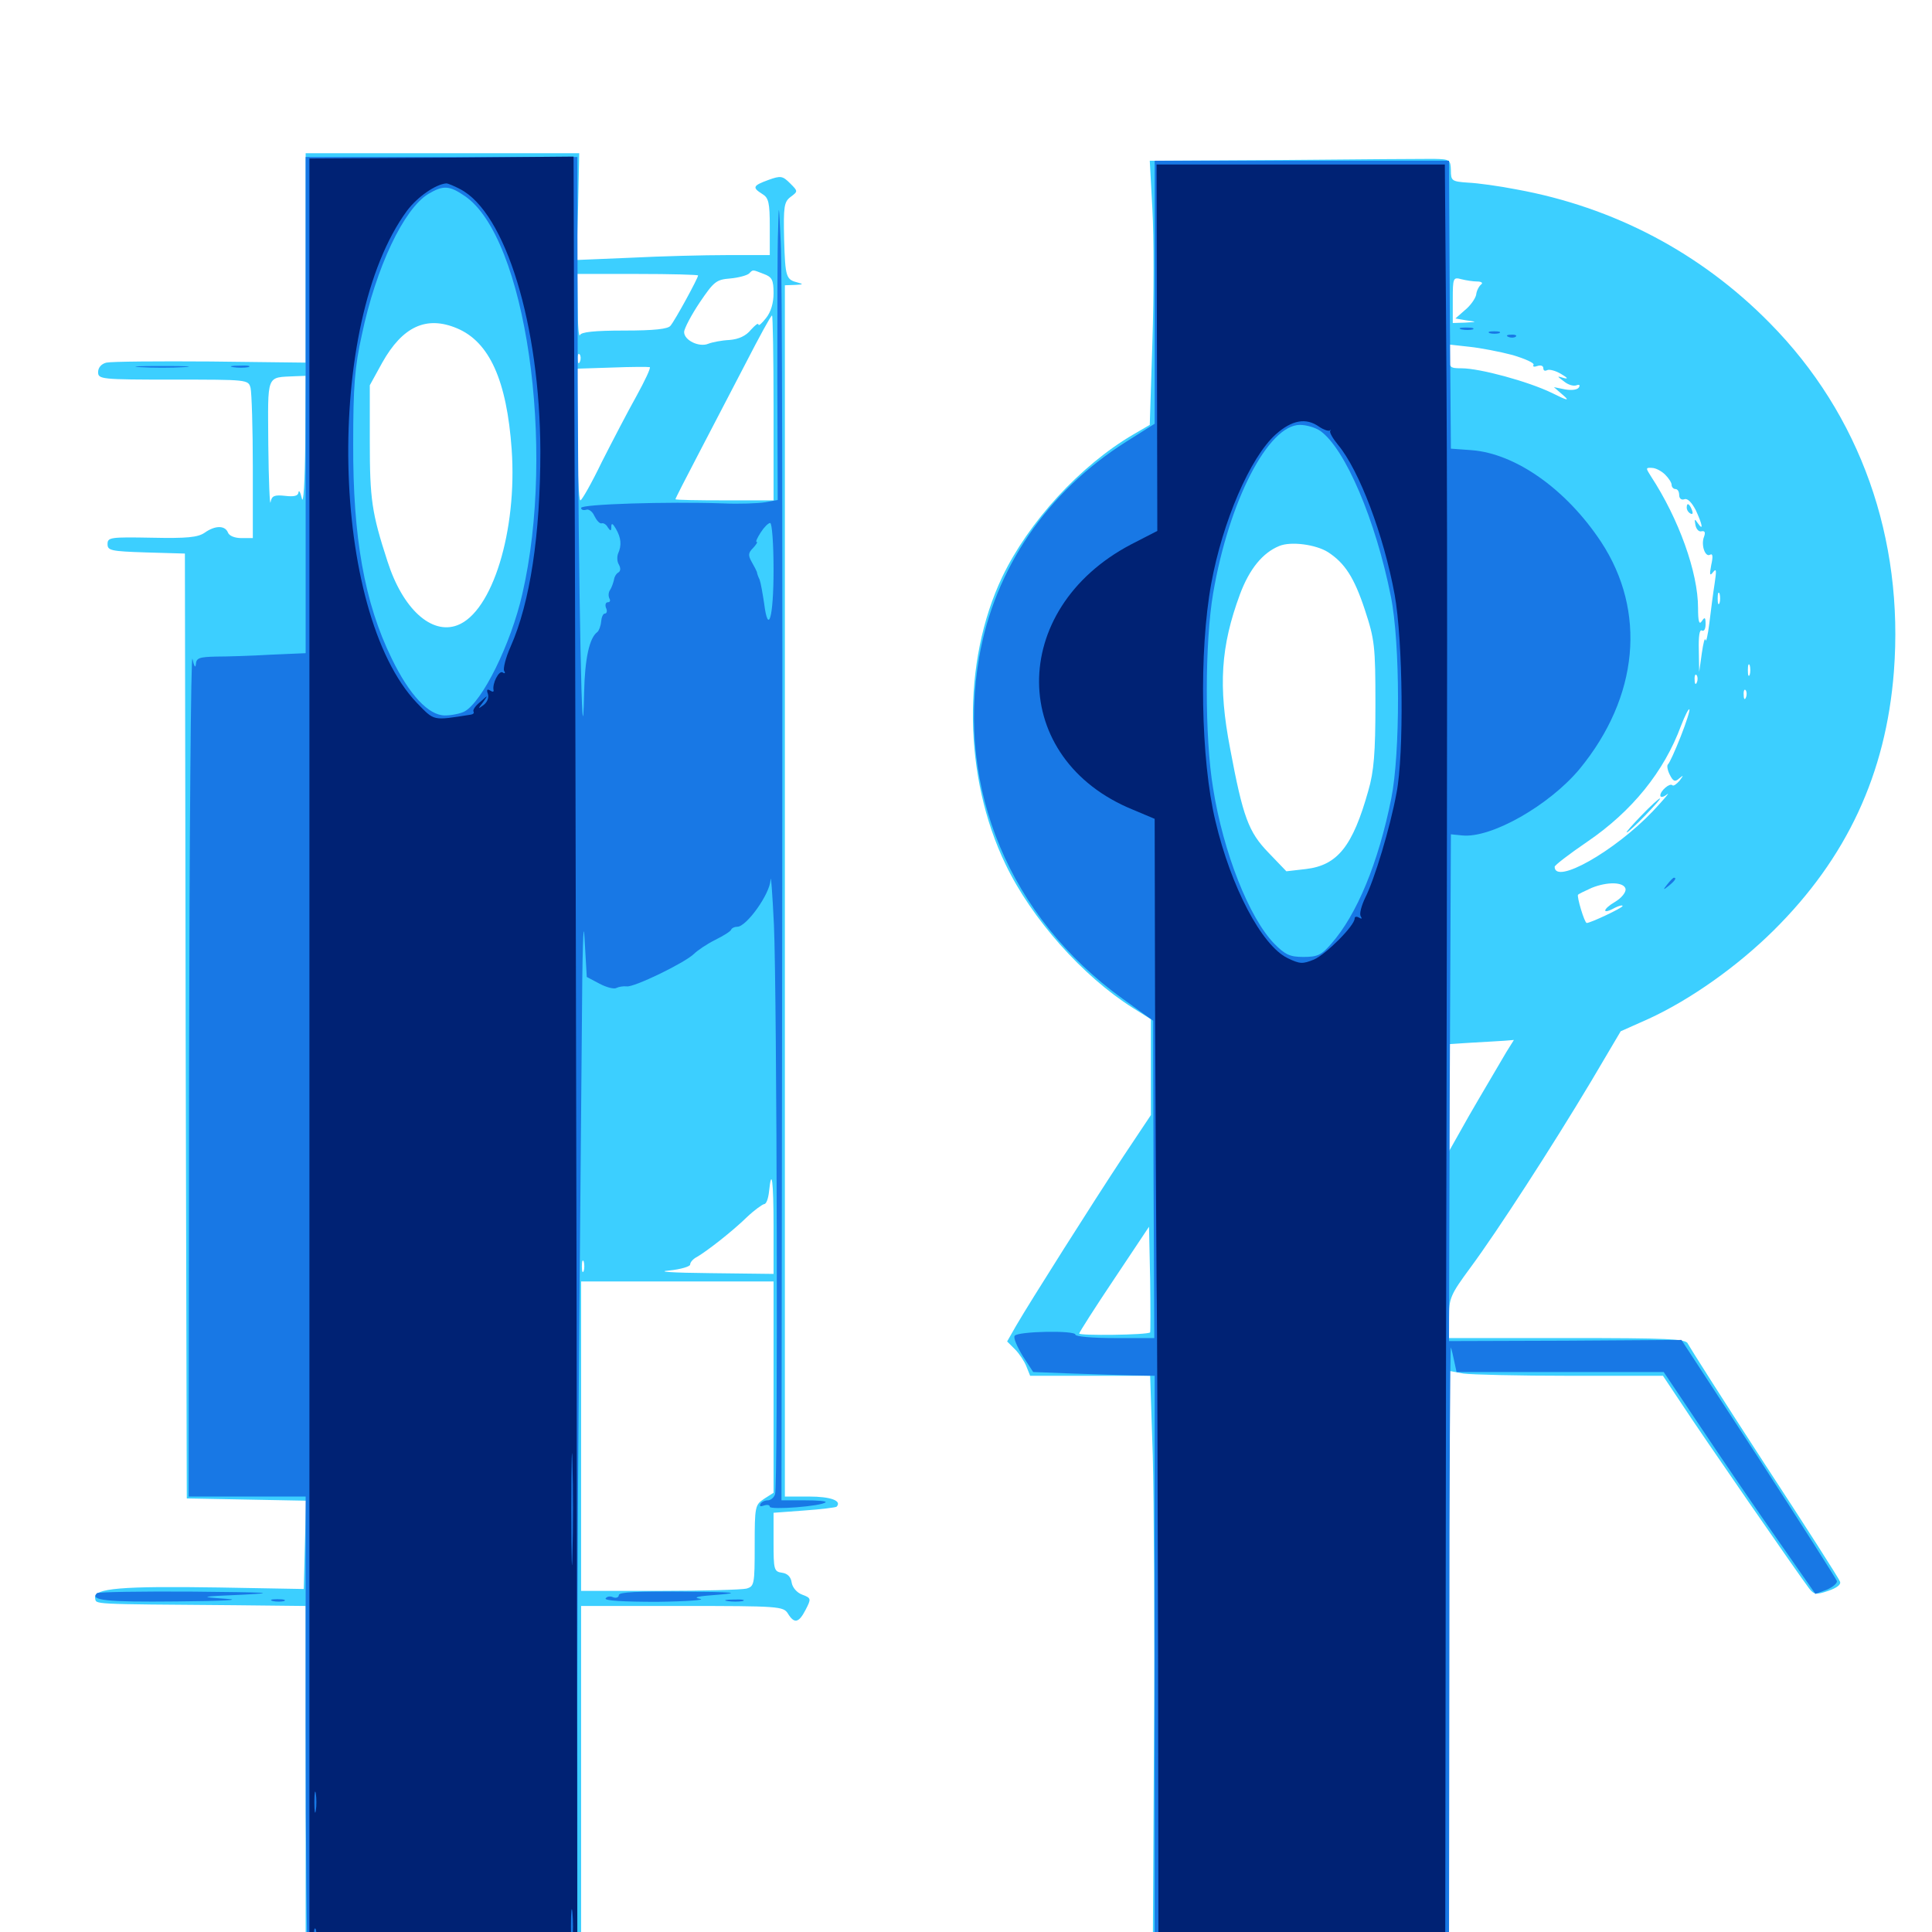 <svg xmlns="http://www.w3.org/2000/svg" viewBox="0 -1000 1000 1000">
	<path fill="#3ccfff" d="M158.203 -866.602V-812.305L108.984 -812.891C81.836 -813.086 57.617 -812.891 55.078 -812.305C52.539 -811.719 50.781 -809.766 50.781 -807.422C50.781 -803.711 52.148 -803.516 89.648 -803.516C128.32 -803.516 128.516 -803.516 129.688 -799.219C130.273 -796.68 130.859 -778.32 130.859 -758.203V-721.484H125C121.484 -721.484 118.555 -722.656 117.969 -724.414C116.406 -728.125 111.328 -728.125 105.859 -724.219C102.344 -721.875 96.875 -721.289 78.516 -721.68C57.031 -722.07 55.664 -721.875 55.664 -718.359C55.664 -715.039 57.422 -714.648 75.586 -714.062L95.703 -713.477L96.094 -468.945L96.68 -224.414L127.539 -223.828L158.398 -223.242L157.812 -200.391L157.227 -177.539L113.281 -178.32C63.086 -179.102 48.242 -177.93 49.219 -172.852C50 -169.531 45.117 -169.727 121.68 -169.141L158.203 -168.75V-76.953V14.844H229.492H300.781V-76.953V-168.75H353.125C403.125 -168.75 405.469 -168.555 407.812 -164.844C411.133 -159.375 413.477 -159.961 416.992 -166.797C419.922 -172.461 419.922 -172.852 415.234 -174.609C412.5 -175.586 410.156 -178.32 409.766 -180.859C409.375 -183.789 407.617 -185.547 404.883 -185.938C400.586 -186.523 400.391 -187.5 400.391 -201.758V-216.992L416.211 -218.164C424.805 -218.75 432.422 -219.727 433.008 -220.117C435.938 -223.242 429.883 -225.391 418.75 -225.391H406.25V-538.867V-852.344L411.719 -852.539C415.625 -852.734 416.016 -852.93 413.086 -853.711C406.836 -855.273 406.445 -856.25 405.859 -876.172C405.469 -893.164 405.859 -895.508 409.18 -898.047C413.086 -900.977 413.086 -900.977 408.984 -905.078C405.078 -908.984 404.102 -909.18 397.656 -906.836C389.648 -903.906 389.258 -902.93 394.531 -899.609C397.852 -897.656 398.438 -895.117 398.438 -882.617V-867.969H376.562C364.453 -867.969 341.797 -867.383 326.562 -866.602L298.438 -865.43L299.219 -892.969L299.805 -920.703H229.102H158.203ZM395.312 -858.203C399.609 -856.641 400.391 -855.078 400.391 -848.242C400.391 -843.164 399.023 -838.477 396.484 -835.352C394.336 -832.617 392.578 -831.055 392.578 -832.031C392.383 -833.008 390.82 -831.641 388.672 -829.297C386.133 -826.172 382.422 -824.414 377.539 -824.023C373.438 -823.828 368.555 -822.852 366.602 -822.07C361.914 -820.117 354.102 -823.828 354.102 -828.125C354.102 -829.883 357.812 -836.914 362.109 -843.359C369.531 -854.297 370.703 -855.273 377.93 -855.859C382.227 -856.25 386.523 -857.422 387.695 -858.398C389.844 -860.547 389.258 -860.547 395.312 -858.203ZM361.328 -857.422C361.328 -856.055 349.414 -834.18 347.07 -831.445C345.898 -829.688 338.477 -828.906 323.242 -828.906C307.422 -828.906 300.781 -828.125 300.195 -826.562C299.609 -825.195 299.023 -831.641 299.023 -841.211L298.828 -858.203H330.078C347.266 -858.203 361.328 -857.812 361.328 -857.422ZM400.391 -788.867V-741.016H375C361.133 -741.016 349.609 -741.211 349.609 -741.602C349.609 -741.992 354.883 -752.344 361.328 -764.648C367.773 -776.953 378.711 -798.047 385.938 -811.914C392.969 -825.586 399.023 -836.719 399.609 -836.719C400 -836.719 400.391 -815.234 400.391 -788.867ZM236.523 -830.078C253.32 -823.047 262.305 -803.125 264.844 -767.383C267.773 -725.391 254.883 -683.203 236.719 -676.367C223.242 -671.289 208.398 -684.961 200.586 -709.375C192.383 -734.57 191.406 -741.602 191.406 -771.68V-800.586L197.852 -812.305C208.398 -831.055 220.703 -836.719 236.523 -830.078ZM300.195 -812.891C299.609 -811.328 299.023 -811.914 299.023 -814.062C298.828 -816.211 299.414 -817.383 300 -816.602C300.586 -816.016 300.781 -814.258 300.195 -812.891ZM329.492 -795.117C325 -787.109 316.992 -771.68 311.523 -760.938C306.25 -750 301.172 -741.016 300.391 -741.016C299.609 -741.016 298.828 -756.445 298.828 -775.195V-809.18L316.992 -809.766C326.758 -810.156 335.547 -810.156 336.328 -809.961C336.914 -809.57 333.789 -802.93 329.492 -795.117ZM158.008 -770.898C157.812 -750.586 157.031 -738.477 156.25 -741.992C155.469 -745.312 154.688 -746.68 154.492 -745.117C154.297 -743.359 152.344 -742.773 147.461 -743.359C141.992 -743.945 140.625 -743.359 140.039 -740.039C139.648 -737.891 139.062 -751.172 138.867 -769.727C138.672 -807.031 137.5 -804.492 152.93 -805.273L158.203 -805.469ZM400.391 -365.039V-340.625L367.773 -341.016C347.852 -341.211 339.453 -341.797 346.289 -342.383C352.344 -342.969 357.422 -344.531 357.227 -345.508C357.227 -346.68 358.789 -348.438 360.742 -349.414C365.82 -352.344 378.906 -362.5 386.719 -370.117C390.43 -373.633 394.531 -376.562 395.508 -376.758C396.68 -376.758 397.656 -379.688 398.047 -383.203C399.414 -396.484 400.391 -388.477 400.391 -365.039ZM302.148 -342.188C301.562 -340.82 301.172 -341.797 301.172 -344.531C301.172 -347.266 301.562 -348.242 302.148 -347.07C302.539 -345.703 302.539 -343.359 302.148 -342.188ZM400.391 -282.031V-227.344L395.508 -224.219C390.82 -221.094 390.625 -220.312 390.625 -200C390.625 -179.883 390.43 -178.906 386.328 -177.734C383.789 -177.148 363.672 -176.562 341.406 -176.562H300.781V-256.641V-336.719H350.586H400.391ZM664.258 -917.188L595.117 -916.797L596.484 -891.602C597.266 -877.539 597.266 -846.875 596.484 -823.242L595.117 -780.078L586.719 -775.195C558.984 -758.984 532.422 -729.883 518.75 -701.367C497.852 -657.422 498.633 -597.852 520.508 -552.539C533.984 -524.414 560.352 -494.727 586.328 -478.32L595.703 -472.461V-447.656V-422.852L581.641 -401.758C565.625 -377.539 533.008 -325.977 525.977 -313.867L521.289 -305.664L525.391 -301.562C527.539 -299.414 530.273 -295.312 531.25 -292.773L533.203 -287.891H564.258H595.312L596.68 -246.484C597.266 -223.633 597.656 -156.25 597.266 -96.875L596.68 10.938H673.438H750V-139.648V-290.43L757.422 -289.062C761.328 -288.477 786.328 -287.891 812.695 -287.891H860.742L870.117 -273.828C879.883 -258.789 931.641 -183.984 936.328 -177.93C938.867 -174.609 940.039 -174.414 946.289 -176.562C950.781 -178.125 953.125 -179.883 952.344 -181.445C951.953 -182.812 934.18 -210.547 913.086 -242.773C891.992 -275.195 874.414 -302.93 873.633 -304.492C872.852 -307.031 863.281 -307.422 811.328 -307.422H750V-318.164C750 -328.125 750.781 -329.883 761.133 -343.945C775 -362.695 803.32 -406.445 823.633 -440.43L838.867 -466.211L853.32 -472.656C875 -482.617 899.219 -499.805 917.969 -518.359C955.859 -555.859 976.172 -599.414 980.273 -652.344C985.547 -721.289 962.891 -785.352 916.016 -832.812C880.273 -869.141 835.352 -892.773 784.961 -901.953C775.977 -903.711 764.648 -905.273 759.766 -905.469C751.367 -906.055 750.977 -906.445 750.977 -911.914C750.781 -917.383 750.391 -917.578 742.188 -917.773C737.305 -917.773 702.344 -917.578 664.258 -917.188ZM764.648 -854.297C766.797 -854.297 767.773 -853.516 766.602 -852.734C765.625 -851.953 764.258 -849.609 764.062 -847.461C763.672 -845.508 761.133 -841.797 758.203 -839.453L753.32 -835.156L758.984 -834.18C764.648 -833.398 764.648 -833.398 758.398 -833.008L751.953 -832.812V-844.727C751.953 -856.25 752.148 -856.641 756.445 -855.469C758.789 -854.883 762.5 -854.297 764.648 -854.297ZM776.758 -851.172C777.539 -851.758 776.367 -852.344 774.219 -852.148C772.07 -852.148 771.484 -851.562 773.047 -850.977C774.414 -850.391 776.172 -850.586 776.758 -851.172ZM783.008 -816.211C789.453 -814.258 794.336 -812.109 793.75 -811.133C793.164 -810.156 794.141 -809.961 795.703 -810.547C797.461 -811.133 798.828 -810.742 798.828 -809.375C798.828 -808.203 799.609 -807.812 800.781 -808.398C801.758 -808.984 805.078 -808.203 808.008 -806.445C811.328 -804.492 811.914 -803.711 809.57 -804.297C805.664 -805.469 805.664 -805.469 809.57 -802.539C811.719 -800.781 814.453 -800 816.016 -800.586C817.578 -801.172 817.969 -800.586 817.188 -799.414C816.406 -798.242 813.477 -797.852 810.156 -798.438L804.297 -799.609L808.789 -795.703C812.695 -792.383 811.719 -792.383 803.125 -796.68C791.016 -802.539 766.016 -809.375 756.445 -809.375C750.586 -809.375 750 -809.766 750 -815.43V-821.68L760.547 -820.508C766.211 -819.922 776.367 -817.969 783.008 -816.211ZM861.914 -754.297C863.672 -752.539 865.234 -750.195 865.234 -749.023C865.234 -747.852 866.211 -746.875 867.188 -746.875C868.359 -746.875 869.141 -745.508 869.141 -743.75C869.141 -741.992 870.312 -741.016 871.875 -741.602C873.438 -742.188 875.586 -740.039 877.734 -735.938C881.25 -728.32 881.836 -724.805 878.711 -729.297C877.148 -731.641 876.953 -731.445 877.539 -728.32C877.93 -726.172 879.297 -724.609 880.664 -725C882.422 -725.391 882.812 -724.414 882.031 -722.266C880.273 -717.969 882.617 -711.328 885.156 -712.891C886.523 -713.672 886.719 -711.914 885.742 -707.617C884.766 -702.539 884.961 -701.562 886.719 -703.906C888.477 -706.055 888.477 -704.688 887.5 -698.047C886.719 -693.164 885.547 -683.984 884.766 -677.539C883.984 -671.094 883.008 -667.188 882.812 -668.75C882.422 -670.312 881.641 -667.383 880.859 -661.914L879.492 -652.148L879.297 -663.477C879.102 -670.703 879.688 -674.414 880.859 -673.633C882.031 -673.047 882.812 -674.414 882.812 -676.953C882.812 -680.469 882.422 -680.859 880.859 -678.516C879.492 -676.367 878.906 -678.32 878.906 -685.352C878.906 -703.711 868.945 -731.445 854.492 -753.516C851.758 -757.812 851.758 -758.008 855.078 -757.812C857.031 -757.812 860.156 -756.055 861.914 -754.297ZM687.305 -714.258C696.094 -708.594 700.977 -700.977 706.445 -684.375C711.523 -668.945 711.914 -665.625 711.914 -635.547C711.914 -610.352 711.133 -600.586 708.203 -590.625C700.195 -562.109 692.383 -552.148 675.977 -550.195L665.82 -549.023L656.445 -558.789C646.289 -569.336 643.359 -576.953 636.719 -612.5C630.469 -644.922 631.836 -665.43 641.797 -692.383C646.68 -705.469 653.516 -713.867 662.109 -717.383C668.164 -719.922 681.055 -718.164 687.305 -714.258ZM890.039 -687.891C889.453 -686.523 889.062 -687.5 889.062 -690.234C889.062 -692.969 889.453 -693.945 890.039 -692.773C890.43 -691.406 890.43 -689.062 890.039 -687.891ZM905.664 -650.781C905.078 -649.414 904.688 -650.391 904.688 -653.125C904.688 -655.859 905.078 -656.836 905.664 -655.664C906.055 -654.297 906.055 -651.953 905.664 -650.781ZM878.32 -646.875C877.734 -645.312 877.148 -645.898 877.148 -648.047C876.953 -650.195 877.539 -651.367 878.125 -650.586C878.711 -650 878.906 -648.242 878.32 -646.875ZM903.711 -639.062C903.125 -637.5 902.539 -638.086 902.539 -640.234C902.344 -642.383 902.93 -643.555 903.516 -642.773C904.102 -642.188 904.297 -640.43 903.711 -639.062ZM869.922 -618.75C866.992 -611.328 864.062 -604.883 863.281 -604.297C862.695 -603.711 863.086 -601.367 864.258 -599.023C866.016 -595.508 866.992 -595.117 869.141 -597.07C871.484 -599.023 871.484 -598.828 869.336 -595.898C867.773 -594.141 866.211 -592.969 865.625 -593.555C864.258 -594.922 859.375 -590.625 859.375 -588.281C859.375 -587.109 860.938 -587.305 862.891 -588.867C864.648 -590.234 861.328 -586.328 855.469 -580.078C835.742 -559.375 804.688 -541.797 804.688 -551.367C804.688 -552.148 812.305 -558.008 821.484 -564.258C844.727 -580.078 861.328 -600.586 870.117 -624.414C872.07 -629.492 874.023 -633.398 874.414 -632.812C874.805 -632.422 872.852 -626.172 869.922 -618.75ZM841.406 -539.844C841.602 -538.086 839.258 -535.156 835.938 -533.203C829.297 -529.297 829.102 -526.367 835.742 -530.078C838.086 -531.25 839.844 -531.641 839.844 -531.055C839.844 -530.078 823.242 -522.266 821.289 -522.266C820.117 -522.266 816.016 -536.133 816.797 -536.914C817.188 -537.305 820.312 -538.867 823.828 -540.43C832.031 -543.75 840.625 -543.555 841.406 -539.844ZM779.688 -455.469C767.773 -435.156 761.328 -424.414 756.055 -414.844L750 -404.102V-431.836V-459.57L762.305 -460.352C768.945 -460.742 776.367 -461.133 778.906 -461.328L783.594 -461.719ZM595.312 -310.352C593.945 -308.984 558.594 -308.594 558.594 -309.766C558.594 -310.352 566.797 -323.242 576.758 -338.086L594.727 -365.039L595.312 -337.891C595.508 -323.047 595.508 -310.547 595.312 -310.352ZM873.047 -737.305C873.047 -736.133 873.828 -734.766 875 -734.18C876.172 -733.594 876.367 -734.375 875.781 -735.938C874.414 -739.453 873.047 -740.039 873.047 -737.305ZM849.609 -577.93C844.922 -573.047 841.406 -569.141 841.992 -569.141C842.578 -569.141 846.875 -573.047 851.562 -577.93C856.25 -582.812 859.766 -586.719 859.18 -586.719C858.594 -586.719 854.297 -582.812 849.609 -577.93Z"/>
	<path fill="#1878e5" d="M158.203 -790.43V-661.914L140.039 -661.133C130.273 -660.547 117.383 -660.156 111.914 -660.156C102.93 -659.961 101.562 -659.375 101.367 -656.055C101.172 -653.906 100.391 -655.273 99.609 -658.984C98.828 -662.695 98.047 -566.797 97.852 -445.703L97.656 -225.391H127.93H158.203V-107.031C158.203 -41.992 158.789 12.109 159.375 13.086C159.961 14.062 190.82 14.844 229.688 14.844H298.828V-77.539C298.633 -128.125 299.023 -222.07 299.609 -285.938C300.195 -349.805 300.781 -432.031 301.172 -468.555C301.367 -506.445 301.953 -526.172 302.539 -514.648L303.711 -494.336L310.352 -490.82C314.062 -488.867 317.969 -487.891 319.141 -488.672C320.312 -489.258 322.656 -489.648 324.414 -489.453C328.125 -488.867 354.297 -501.562 359.18 -506.25C360.938 -508.008 365.82 -511.328 370.117 -513.477C374.414 -515.625 378.32 -517.969 378.516 -518.945C378.906 -519.727 380.273 -520.312 381.641 -520.312C386.328 -520.312 398.438 -537.109 398.828 -544.531C399.023 -547.852 399.805 -537.5 400.586 -521.289C402.148 -485.742 402.734 -230.664 401.172 -226.562C400.586 -224.805 398.828 -223.438 397.461 -223.438C395.898 -223.438 394.141 -222.656 393.555 -221.484C392.969 -220.312 393.75 -220.117 395.312 -220.703C397.07 -221.289 398.438 -221.094 398.438 -220.117C398.438 -218.359 425.391 -220.312 427.344 -222.461C427.93 -223.047 423.047 -223.438 416.406 -223.438H404.492L404.883 -538.477C405.078 -711.523 404.883 -863.086 404.102 -874.805C403.125 -895.508 403.125 -895.703 402.734 -880.664C402.344 -872.07 402.344 -837.109 402.344 -803.125L402.539 -741.211L396.094 -740.039C392.578 -739.453 382.617 -739.062 374.023 -739.453C345.508 -740.43 300.781 -739.062 300.781 -737.109C300.781 -736.133 301.953 -735.742 303.32 -736.133C304.492 -736.719 306.641 -735.352 307.617 -733.008C308.789 -730.664 310.352 -728.906 311.328 -729.102C312.305 -729.492 313.867 -728.516 314.648 -726.953C316.016 -725 316.406 -725 316.406 -727.344C316.406 -729.492 317.188 -729.102 318.75 -726.367C321.484 -721.68 321.875 -717.773 319.922 -713.477C319.336 -711.914 319.336 -709.375 320.312 -707.812C321.289 -706.055 321.289 -704.492 320.117 -703.711C318.945 -703.125 317.969 -701.367 317.773 -699.805C317.383 -698.242 316.602 -695.898 315.82 -694.727C314.844 -693.359 314.844 -691.406 315.43 -690.234C316.016 -689.258 315.82 -688.281 314.648 -688.281C313.477 -688.281 313.086 -686.914 313.672 -685.352C314.453 -683.789 314.062 -682.422 313.086 -682.422C312.109 -682.422 311.328 -680.469 311.133 -678.125C310.938 -675.977 309.961 -673.438 309.18 -672.852C305.078 -669.922 302.734 -659.18 302.344 -641.797C301.367 -592.773 299.414 -696.484 299.023 -803.125L298.828 -918.75H228.516H158.203ZM240.43 -898.633C272.07 -877.539 287.891 -768.359 270.312 -692.383C264.453 -666.797 249.609 -636.523 240.234 -631.641C238.281 -630.664 233.789 -629.688 230.273 -629.688C221.875 -629.688 211.914 -640.234 202.734 -659.18C188.672 -687.891 182.617 -721.875 182.812 -770.312C182.812 -800 183.594 -809.961 187.305 -826.758C194.727 -861.914 208.984 -891.797 221.68 -899.609C229.297 -904.102 232.422 -904.102 240.43 -898.633ZM400.391 -705.078C400.391 -680.273 397.656 -670.898 395.508 -687.695C394.727 -692.969 393.75 -698.438 393.164 -700C392.383 -701.562 391.797 -703.32 391.797 -703.906C391.602 -704.492 390.43 -706.836 389.062 -709.18C387.109 -712.695 387.305 -713.867 389.844 -716.406C391.406 -718.164 392.383 -719.531 391.602 -719.531C391.016 -719.531 391.992 -721.68 393.75 -724.414C395.508 -727.148 397.656 -729.297 398.633 -729.297C399.609 -729.297 400.391 -718.359 400.391 -705.078ZM597.656 -848.828V-780.664L582.812 -771.289C541.992 -745.508 514.844 -705.664 506.836 -659.961C494.922 -591.797 522.656 -525.391 580.859 -483.203L596.875 -471.68L597.07 -389.453L597.461 -307.422H576.953C565.625 -307.422 556.641 -308.203 556.641 -309.18C556.641 -311.523 526.758 -310.938 525.195 -308.594C524.414 -307.617 526.367 -303.125 529.297 -298.242L534.766 -289.844L554.883 -289.062C566.016 -288.672 580.273 -288.281 586.523 -288.086L597.656 -287.891V-138.477V10.938H673.828H750L750.195 -146.875C750.195 -233.594 750.586 -303.711 750.977 -302.539C751.367 -301.562 752.148 -298.242 752.734 -295.312L753.906 -289.844H807.422H861.133L881.055 -260.156C891.992 -243.75 909.766 -217.773 920.312 -202.734L939.648 -175L945.508 -177.148C948.633 -178.516 950.977 -180.469 950.781 -181.641C950.391 -182.812 932.227 -211.328 910.352 -245.117L870.312 -306.445L810.156 -306.055L750 -305.859L750.391 -436.914L750.977 -568.164L756.836 -567.578C771.875 -566.016 801.953 -583.203 817.578 -601.953C848.242 -639.258 852.344 -683.594 828.711 -719.531C810.742 -746.68 784.57 -765.234 761.719 -766.992L750.977 -767.773L750.391 -842.383L750 -916.797H673.828H597.656ZM683.398 -776.953C696.289 -767.773 712.109 -730.664 719.922 -691.211C724.805 -666.992 724.805 -609.961 720.117 -586.719C713.477 -553.516 702.344 -526.562 689.062 -511.523C683.984 -505.664 682.031 -504.688 674.609 -504.688C667.578 -504.688 665.234 -505.859 659.57 -511.523C646.484 -525 633.203 -558.789 627.93 -591.797C623.438 -618.555 623.633 -667.969 627.93 -692.969C636.133 -740.82 656.445 -780.078 672.852 -780.078C676.172 -780.078 680.859 -778.711 683.398 -776.953ZM756.445 -829.492C754.492 -830.078 755.664 -830.469 758.789 -830.469C762.109 -830.469 763.477 -830.078 762.305 -829.492C760.938 -829.102 758.203 -829.102 756.445 -829.492ZM771.094 -827.539C769.727 -828.125 770.703 -828.516 773.438 -828.516C776.172 -828.516 777.148 -828.125 775.977 -827.539C774.609 -827.148 772.266 -827.148 771.094 -827.539ZM780.859 -825.586C779.297 -826.172 779.883 -826.758 782.031 -826.758C784.18 -826.953 785.352 -826.367 784.57 -825.781C783.984 -825.195 782.227 -825 780.859 -825.586ZM72.656 -809.961C66.602 -810.352 71.68 -810.547 83.984 -810.547C96.289 -810.547 101.367 -810.352 95.117 -809.961C89.062 -809.57 78.906 -809.57 72.656 -809.961ZM120.703 -809.961C118.164 -810.352 119.727 -810.742 124.023 -810.742C128.32 -810.938 130.273 -810.547 128.516 -809.961C126.562 -809.57 123.047 -809.57 120.703 -809.961ZM863.086 -542.383C860.547 -539.258 860.742 -539.062 863.867 -541.602C866.992 -544.141 867.969 -545.703 866.406 -545.703C866.016 -545.703 864.453 -544.141 863.086 -542.383ZM50.195 -175.391C46.484 -171.68 54.688 -170.703 91.406 -171.094C115.039 -171.289 125.781 -171.875 117.188 -172.461C102.734 -173.438 102.93 -173.633 125.977 -174.609C144.336 -175.586 138.867 -175.781 100.391 -176.172C73.438 -176.367 50.781 -175.977 50.195 -175.391ZM320.312 -174.414C320.312 -173.242 318.945 -172.656 317.383 -173.242C315.82 -174.023 314.062 -173.633 313.477 -172.656C312.695 -171.484 322.852 -170.898 340.234 -170.898C355.664 -171.094 365.625 -171.875 362.305 -172.461C358.203 -173.242 361.328 -173.828 372.07 -174.609C383.984 -175.586 379.492 -175.977 354.102 -176.172C330.469 -176.367 320.312 -175.977 320.312 -174.414ZM141.211 -171.289C139.258 -171.875 140.43 -172.266 143.555 -172.266C146.875 -172.266 148.242 -171.875 147.07 -171.289C145.703 -170.898 142.969 -170.898 141.211 -171.289ZM376.562 -171.289C374.023 -171.68 375.586 -172.07 379.883 -172.07C384.18 -172.266 386.133 -171.875 384.375 -171.289C382.422 -170.898 378.906 -170.898 376.562 -171.289Z"/>
	<path fill="#002274" d="M160.156 -452.539V12.891H229.492H298.828L298.438 -328.516C298.047 -516.211 297.656 -725.781 297.266 -794.336L296.875 -918.945L228.516 -918.359L160.156 -917.969ZM238.086 -902.148C261.719 -890.039 279.492 -831.641 279.688 -766.406C279.688 -723.438 274.414 -688.086 264.258 -665.234C261.719 -659.57 260.352 -653.906 260.938 -652.734C261.719 -651.562 261.328 -651.172 260.156 -651.953C258.203 -653.125 254.688 -646.094 255.469 -642.773C255.664 -641.797 254.883 -641.797 253.711 -642.578C252.148 -643.555 251.758 -642.969 252.539 -640.82C253.125 -639.062 252.344 -636.719 250.391 -635.156C247.266 -632.812 247.266 -633.008 250 -636.523C252.734 -640.43 252.734 -640.43 248.633 -636.719C246.094 -634.766 244.531 -632.422 245.117 -631.641C245.508 -630.859 244.922 -630.273 243.555 -630.078C223.633 -626.953 225 -626.758 215.82 -636.133C170.898 -683.203 167.773 -832.812 210.742 -891.016C216.211 -898.242 225.586 -904.688 231.055 -905.078C231.836 -905.078 235.156 -903.711 238.086 -902.148ZM296.289 -195.703C296.094 -182.422 295.703 -192.773 295.703 -218.555C295.703 -244.336 296.094 -255.078 296.289 -242.578C296.68 -230.078 296.68 -208.984 296.289 -195.703ZM163.477 -62.891C163.086 -60.352 162.695 -62.305 162.695 -67.188C162.695 -72.07 163.086 -74.023 163.477 -71.68C163.867 -69.141 163.867 -65.234 163.477 -62.891ZM296.289 4.492C295.898 8.594 295.508 5.273 295.508 -2.734C295.508 -10.742 295.898 -14.062 296.289 -10.156C296.68 -6.055 296.68 0.586 296.289 4.492ZM163.477 3.516C162.891 4.883 162.5 3.906 162.5 1.172C162.5 -1.562 162.891 -2.539 163.477 -1.367C163.867 0 163.867 2.344 163.477 3.516ZM598.828 -820.117L599.023 -725.195L585.352 -718.164C521.484 -684.57 522.07 -607.031 586.523 -580.859L597.656 -576.172L597.852 -481.445C598.047 -429.297 598.438 -364.648 598.633 -337.695C599.023 -310.938 599.219 -221.875 599.414 -140.039L599.609 8.984H673.828H748.047L748.438 -285.547C749.219 -659.961 749.219 -745.898 748.438 -839.258L747.852 -914.844H673.242H598.633ZM682.812 -779.102C685.156 -777.539 687.5 -776.758 688.281 -777.148C688.867 -777.734 689.062 -777.539 688.477 -776.953C688.086 -776.172 689.844 -773.047 692.578 -769.727C703.516 -756.641 716.211 -723.047 721.875 -692.188C726.172 -668.555 726.758 -609.57 722.852 -589.648C719.531 -571.484 711.328 -544.531 706.641 -535.352C704.688 -531.25 703.516 -526.953 704.297 -525.781C705.078 -524.414 704.883 -524.219 703.516 -525C702.148 -525.781 701.172 -525.586 701.172 -524.609C701.172 -520.898 686.328 -506.055 680.078 -503.32C674.219 -500.977 672.852 -500.977 666.406 -504.102C652.93 -510.742 637.109 -541.016 629.102 -575C621.484 -606.641 620.508 -662.891 626.953 -698.047C632.812 -730.078 647.07 -763.281 660.352 -775.195C668.75 -782.617 675.977 -783.984 682.812 -779.102ZM694.922 6.445C705.273 6.25 696.68 5.859 675.781 5.859C654.883 5.859 646.289 6.25 656.836 6.445C667.188 6.836 684.375 6.836 694.922 6.445Z"/>
</svg>